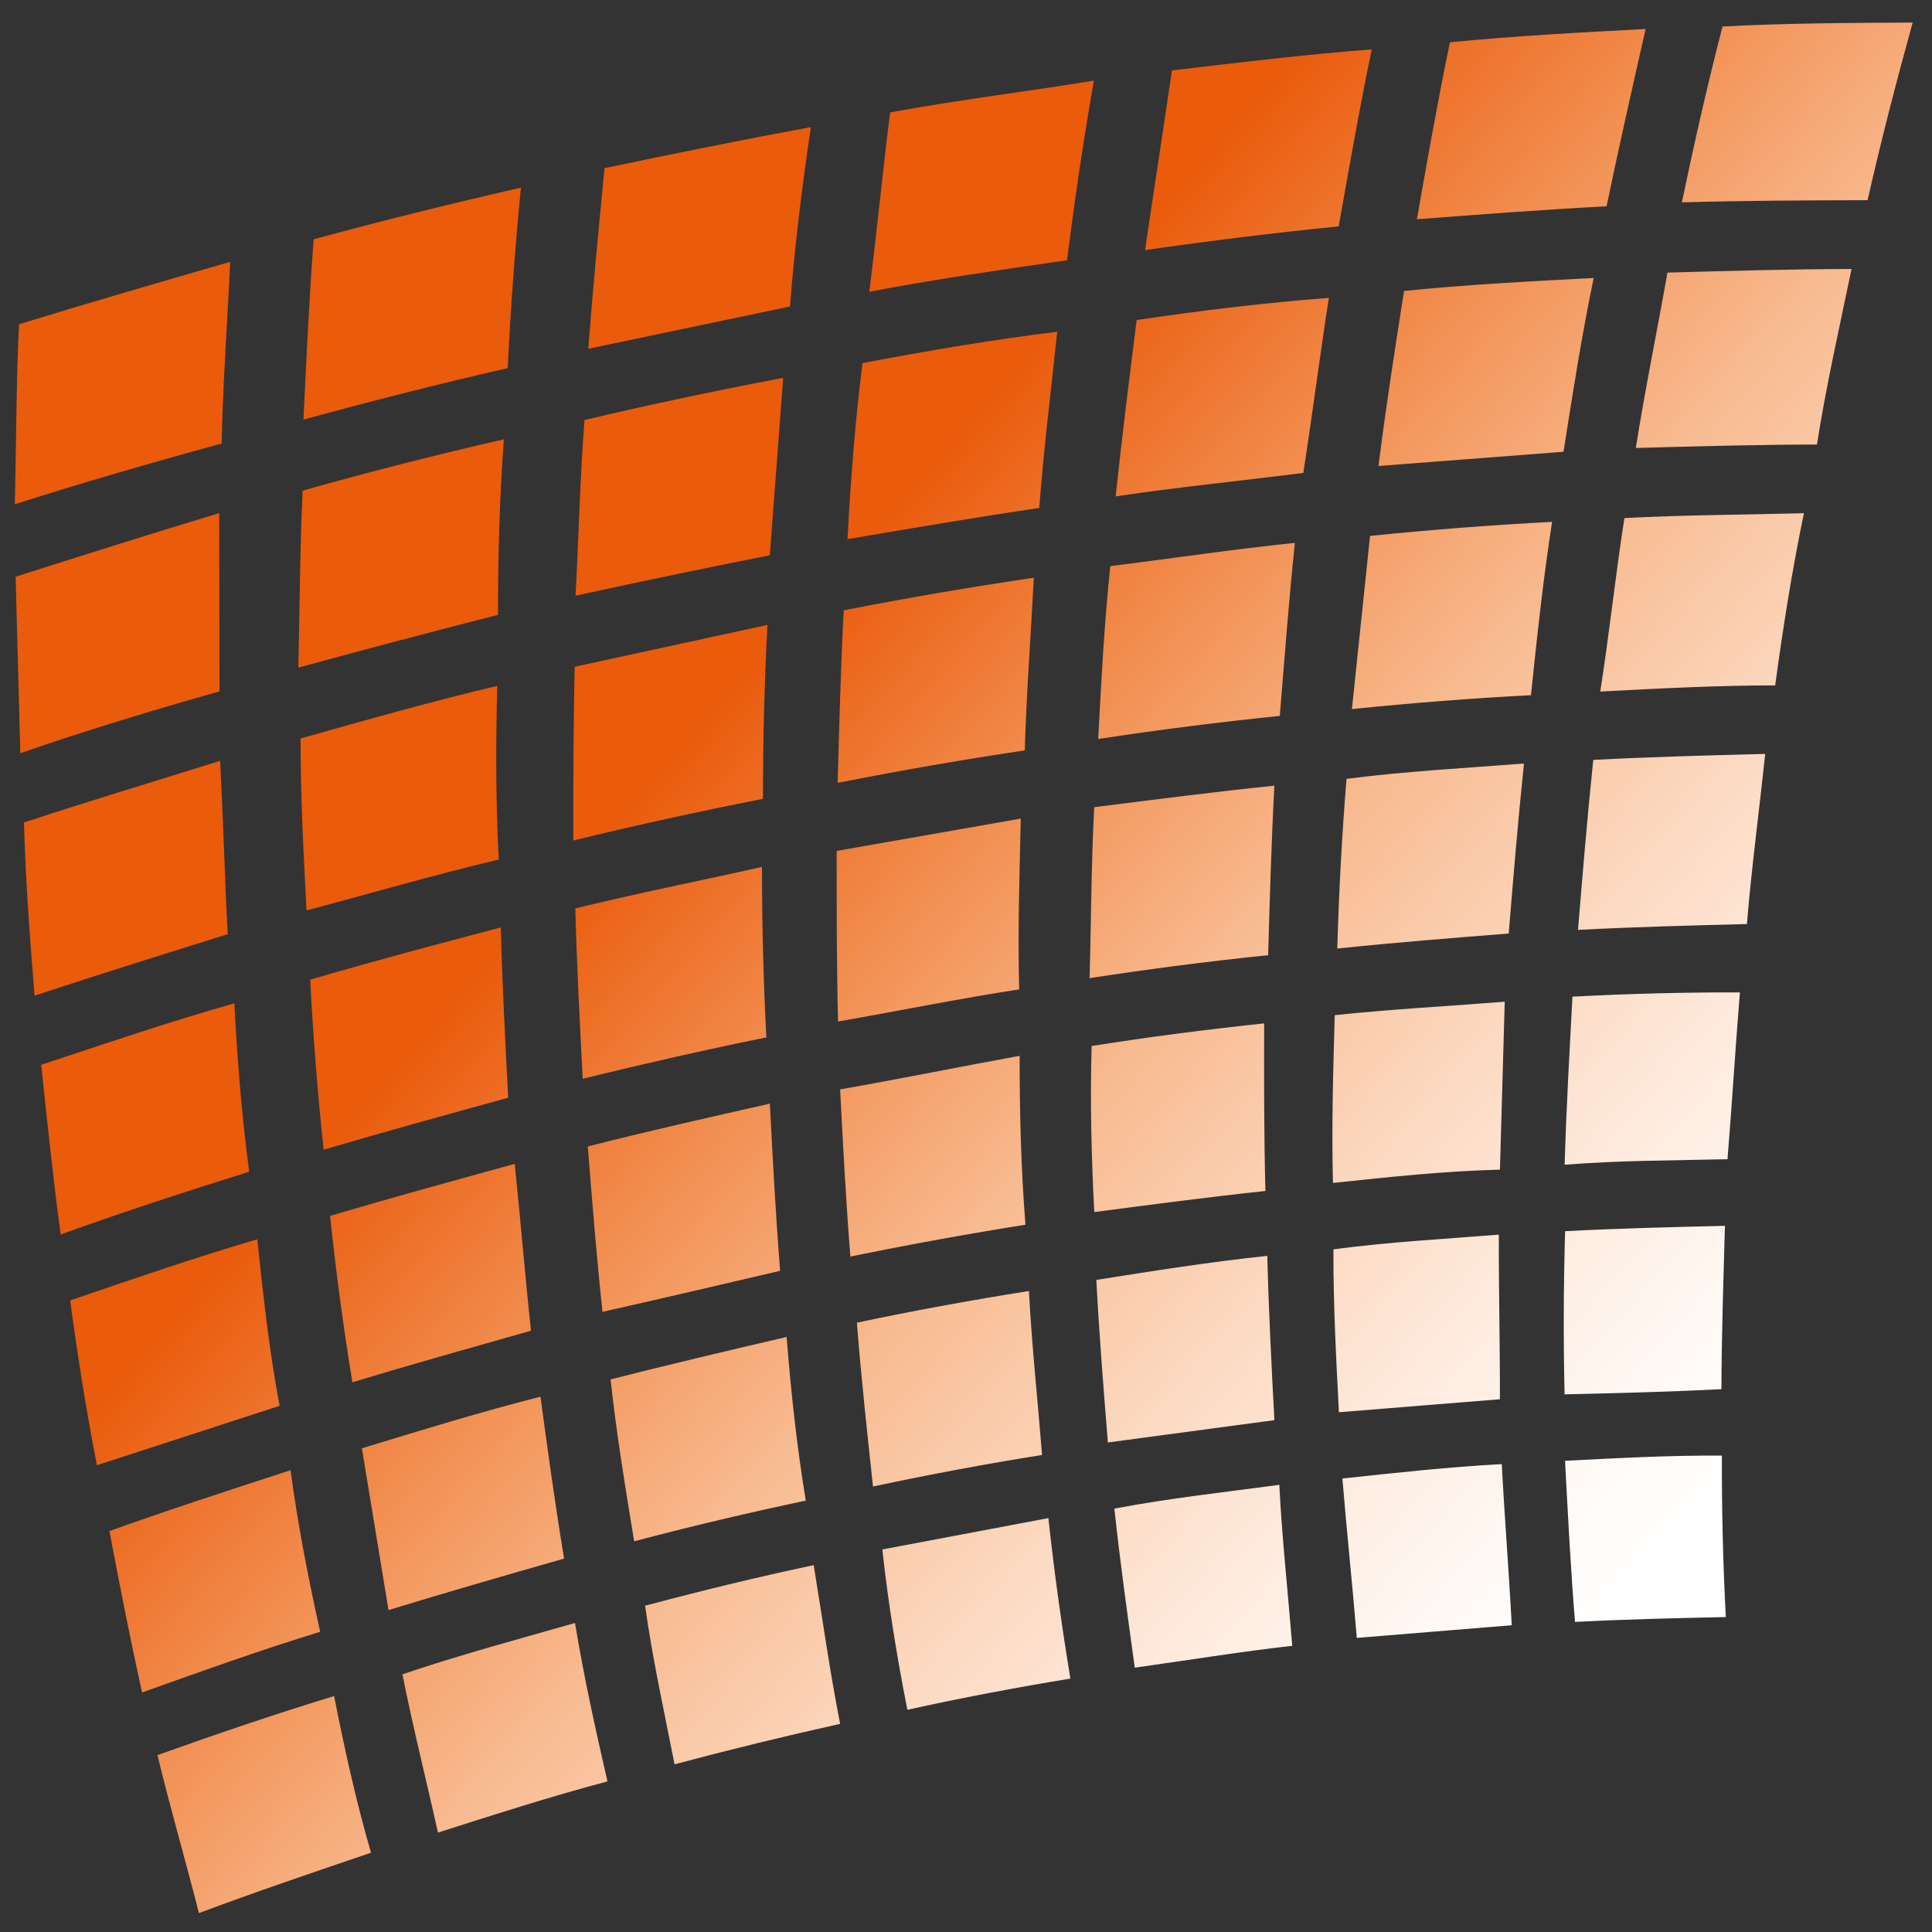 <?xml version="1.0" encoding="UTF-8" standalone="no"?>
<!DOCTYPE svg PUBLIC "-//W3C//DTD SVG 1.1//EN" "http://www.w3.org/Graphics/SVG/1.1/DTD/svg11.dtd">
<svg width="100%" height="100%" viewBox="0 0 1000 1000" version="1.1" xmlns="http://www.w3.org/2000/svg" xmlns:xlink="http://www.w3.org/1999/xlink" xml:space="preserve" xmlns:serif="http://www.serif.com/" style="fill-rule:evenodd;clip-rule:evenodd;stroke-linejoin:round;stroke-miterlimit:2;">
    <rect x="0" y="0" width="1000" height="1000" fill="#333333" stroke="none"/>
    <g transform="matrix(-820.641,-738.909,738.909,-820.641,905.102,823.851)">
        <g id="Ebene-1" serif:id="Ebene 1">
            <path d="M0.5,0.537C0.487,0.512 0.473,0.487 0.459,0.463C0.438,0.483 0.416,0.503 0.395,0.522C0.409,0.547 0.422,0.572 0.435,0.598C0.457,0.578 0.479,0.558 0.5,0.537ZM0.59,0.446C0.576,0.422 0.561,0.398 0.546,0.374C0.525,0.396 0.505,0.417 0.484,0.438C0.498,0.462 0.512,0.487 0.526,0.512C0.547,0.491 0.569,0.469 0.59,0.446ZM0.678,0.349C0.662,0.325 0.647,0.302 0.631,0.278C0.611,0.302 0.591,0.325 0.571,0.347C0.586,0.371 0.601,0.395 0.615,0.419C0.636,0.397 0.657,0.373 0.678,0.349ZM0.763,0.246C0.747,0.223 0.73,0.2 0.714,0.177C0.695,0.202 0.675,0.226 0.655,0.25C0.671,0.273 0.687,0.297 0.702,0.321C0.722,0.296 0.743,0.272 0.763,0.246ZM0.845,0.137C0.828,0.114 0.811,0.091 0.794,0.069C0.775,0.095 0.756,0.121 0.737,0.147C0.754,0.169 0.77,0.192 0.786,0.216C0.806,0.19 0.826,0.163 0.845,0.137ZM0.924,0.021C0.907,-0.001 0.889,-0.023 0.871,-0.045C0.853,-0.017 0.835,0.01 0.816,0.037C0.834,0.059 0.851,0.081 0.868,0.104C0.887,0.077 0.906,0.049 0.924,0.021ZM1,-0.101C0.982,-0.123 0.963,-0.144 0.945,-0.165C0.928,-0.136 0.91,-0.107 0.892,-0.079C0.911,-0.057 0.928,-0.035 0.946,-0.013C0.964,-0.042 0.982,-0.071 1,-0.101ZM0.442,0.434C0.427,0.41 0.413,0.386 0.398,0.363C0.377,0.383 0.357,0.402 0.336,0.421C0.351,0.444 0.365,0.469 0.379,0.493C0.4,0.474 0.421,0.454 0.442,0.434ZM0.528,0.345C0.513,0.322 0.498,0.299 0.482,0.276C0.462,0.297 0.442,0.318 0.422,0.339C0.437,0.362 0.452,0.385 0.466,0.409C0.487,0.388 0.508,0.367 0.528,0.345ZM0.612,0.251C0.596,0.228 0.58,0.205 0.564,0.183C0.545,0.206 0.525,0.228 0.506,0.25C0.521,0.273 0.537,0.296 0.552,0.319C0.573,0.297 0.593,0.274 0.612,0.251ZM0.694,0.15C0.678,0.127 0.661,0.105 0.644,0.084C0.625,0.108 0.606,0.132 0.587,0.155C0.604,0.177 0.62,0.2 0.636,0.222C0.656,0.199 0.675,0.175 0.694,0.15ZM0.773,0.043C0.756,0.021 0.738,-0 0.721,-0.021C0.703,0.004 0.684,0.03 0.666,0.054C0.683,0.076 0.7,0.098 0.717,0.12C0.736,0.095 0.755,0.069 0.773,0.043ZM0.849,-0.07C0.831,-0.092 0.813,-0.112 0.795,-0.133C0.777,-0.105 0.76,-0.079 0.742,-0.052C0.76,-0.032 0.778,-0.011 0.795,0.011C0.814,-0.016 0.832,-0.043 0.849,-0.07ZM0.38,0.335C0.365,0.312 0.349,0.29 0.334,0.267C0.314,0.287 0.295,0.306 0.275,0.324C0.29,0.346 0.305,0.369 0.319,0.393C0.339,0.374 0.36,0.355 0.38,0.335ZM0.922,-0.19C0.903,-0.21 0.884,-0.23 0.865,-0.25C0.849,-0.221 0.832,-0.193 0.815,-0.166C0.834,-0.145 0.852,-0.125 0.871,-0.104C0.888,-0.132 0.905,-0.161 0.922,-0.19ZM0.463,0.249C0.447,0.227 0.431,0.205 0.415,0.183C0.396,0.204 0.377,0.224 0.357,0.244C0.373,0.266 0.389,0.288 0.404,0.311C0.424,0.291 0.444,0.27 0.463,0.249ZM0.544,0.157C0.528,0.135 0.511,0.114 0.494,0.093C0.476,0.115 0.457,0.137 0.438,0.158C0.454,0.179 0.471,0.201 0.487,0.223C0.506,0.202 0.525,0.179 0.544,0.157ZM0.623,0.058C0.606,0.037 0.588,0.016 0.571,-0.004C0.553,0.02 0.535,0.043 0.516,0.066C0.533,0.086 0.55,0.108 0.567,0.129C0.586,0.106 0.605,0.082 0.623,0.058ZM0.699,-0.046C0.681,-0.067 0.663,-0.087 0.645,-0.107C0.628,-0.082 0.61,-0.057 0.592,-0.033C0.61,-0.013 0.628,0.008 0.645,0.029C0.663,0.004 0.681,-0.021 0.699,-0.046ZM0.772,-0.157C0.754,-0.177 0.735,-0.196 0.716,-0.215C0.699,-0.189 0.683,-0.163 0.665,-0.137C0.684,-0.118 0.702,-0.098 0.72,-0.077C0.738,-0.103 0.755,-0.13 0.772,-0.157ZM0.315,0.241C0.299,0.219 0.283,0.198 0.267,0.177C0.248,0.196 0.229,0.214 0.21,0.232C0.226,0.253 0.241,0.275 0.257,0.297C0.276,0.279 0.296,0.26 0.315,0.241ZM0.842,-0.273C0.823,-0.293 0.803,-0.312 0.784,-0.33C0.768,-0.302 0.752,-0.275 0.736,-0.248C0.755,-0.229 0.774,-0.209 0.793,-0.19C0.809,-0.217 0.826,-0.245 0.842,-0.273ZM0.395,0.157C0.379,0.136 0.362,0.115 0.345,0.095C0.327,0.115 0.308,0.135 0.29,0.154C0.306,0.175 0.322,0.196 0.338,0.218C0.357,0.198 0.377,0.178 0.395,0.157ZM0.474,0.068C0.457,0.047 0.439,0.027 0.422,0.007C0.404,0.029 0.386,0.05 0.367,0.071C0.384,0.091 0.401,0.111 0.418,0.132C0.437,0.111 0.455,0.09 0.474,0.068ZM0.55,-0.028C0.532,-0.048 0.514,-0.068 0.496,-0.087C0.478,-0.064 0.461,-0.041 0.443,-0.019C0.461,0 0.478,0.02 0.496,0.041C0.514,0.018 0.532,-0.005 0.55,-0.028ZM0.623,-0.13C0.604,-0.15 0.586,-0.168 0.567,-0.187C0.55,-0.162 0.533,-0.138 0.516,-0.115C0.535,-0.096 0.553,-0.077 0.571,-0.057C0.588,-0.081 0.606,-0.105 0.623,-0.13ZM0.693,-0.238C0.674,-0.257 0.655,-0.275 0.635,-0.293C0.619,-0.267 0.603,-0.242 0.587,-0.217C0.606,-0.198 0.624,-0.18 0.643,-0.16C0.66,-0.186 0.677,-0.212 0.693,-0.238ZM0.248,0.152C0.231,0.131 0.215,0.111 0.198,0.091C0.18,0.11 0.161,0.127 0.143,0.144C0.159,0.165 0.175,0.185 0.191,0.206C0.21,0.189 0.229,0.171 0.248,0.152ZM0.325,0.071C0.308,0.051 0.291,0.031 0.273,0.012C0.255,0.032 0.238,0.051 0.219,0.069C0.236,0.089 0.253,0.109 0.27,0.129C0.288,0.11 0.307,0.091 0.325,0.071ZM0.76,-0.352C0.74,-0.37 0.72,-0.388 0.7,-0.405C0.685,-0.377 0.67,-0.351 0.654,-0.324C0.674,-0.307 0.693,-0.289 0.712,-0.27C0.729,-0.297 0.744,-0.324 0.76,-0.352ZM0.4,-0.016C0.383,-0.036 0.365,-0.055 0.347,-0.073C0.329,-0.052 0.312,-0.032 0.294,-0.012C0.312,0.007 0.33,0.027 0.347,0.046C0.365,0.026 0.383,0.005 0.4,-0.016ZM0.474,-0.11C0.455,-0.129 0.437,-0.147 0.418,-0.165C0.401,-0.142 0.384,-0.12 0.367,-0.099C0.386,-0.081 0.404,-0.062 0.422,-0.042C0.439,-0.064 0.456,-0.087 0.474,-0.11ZM0.544,-0.209C0.525,-0.227 0.506,-0.245 0.487,-0.262C0.47,-0.238 0.454,-0.215 0.438,-0.192C0.457,-0.174 0.475,-0.156 0.494,-0.137C0.511,-0.161 0.528,-0.185 0.544,-0.209ZM0.612,-0.314C0.592,-0.332 0.572,-0.349 0.552,-0.365C0.537,-0.34 0.521,-0.315 0.506,-0.291C0.525,-0.274 0.544,-0.256 0.564,-0.238C0.58,-0.263 0.596,-0.288 0.612,-0.314ZM0.177,0.068C0.16,0.048 0.143,0.029 0.126,0.011C0.108,0.028 0.09,0.045 0.073,0.062C0.09,0.081 0.106,0.1 0.123,0.12C0.141,0.103 0.159,0.086 0.177,0.068ZM0.252,-0.011C0.235,-0.03 0.217,-0.048 0.199,-0.066C0.181,-0.047 0.164,-0.029 0.147,-0.011C0.164,0.008 0.182,0.027 0.199,0.046C0.217,0.027 0.235,0.009 0.252,-0.011ZM0.676,-0.425C0.656,-0.442 0.635,-0.459 0.615,-0.474C0.6,-0.448 0.585,-0.422 0.57,-0.396C0.591,-0.38 0.61,-0.363 0.63,-0.345C0.646,-0.371 0.661,-0.398 0.676,-0.425ZM0.325,-0.096C0.307,-0.114 0.288,-0.132 0.27,-0.149C0.253,-0.129 0.236,-0.109 0.219,-0.089C0.237,-0.071 0.255,-0.053 0.273,-0.034C0.291,-0.054 0.308,-0.075 0.325,-0.096ZM0.395,-0.186C0.376,-0.204 0.357,-0.221 0.338,-0.238C0.322,-0.216 0.306,-0.195 0.289,-0.174C0.308,-0.156 0.327,-0.139 0.345,-0.121C0.362,-0.142 0.379,-0.164 0.395,-0.186ZM0.463,-0.283C0.444,-0.3 0.424,-0.316 0.404,-0.332C0.389,-0.309 0.373,-0.286 0.357,-0.264C0.377,-0.248 0.396,-0.231 0.415,-0.213C0.431,-0.236 0.447,-0.259 0.463,-0.283ZM0.528,-0.385C0.508,-0.401 0.488,-0.417 0.468,-0.433C0.453,-0.408 0.438,-0.384 0.423,-0.36C0.443,-0.344 0.462,-0.328 0.482,-0.311C0.498,-0.335 0.513,-0.36 0.528,-0.385ZM0.105,-0.012C0.087,-0.03 0.069,-0.048 0.051,-0.065C0.034,-0.048 0.017,-0.032 -0,-0.016C0.018,0.002 0.035,0.02 0.052,0.039C0.07,0.023 0.087,0.006 0.105,-0.012ZM0.177,-0.088C0.159,-0.105 0.14,-0.122 0.122,-0.139C0.105,-0.121 0.088,-0.103 0.072,-0.086C0.09,-0.068 0.108,-0.051 0.126,-0.033C0.143,-0.05 0.16,-0.069 0.177,-0.088ZM0.59,-0.493C0.569,-0.509 0.549,-0.524 0.528,-0.539C0.514,-0.513 0.5,-0.487 0.485,-0.462C0.506,-0.447 0.526,-0.432 0.546,-0.415C0.561,-0.441 0.576,-0.467 0.59,-0.493ZM0.247,-0.17C0.228,-0.187 0.209,-0.203 0.19,-0.219C0.174,-0.2 0.158,-0.18 0.142,-0.162C0.16,-0.145 0.179,-0.128 0.197,-0.11C0.214,-0.13 0.231,-0.149 0.247,-0.17ZM0.315,-0.257C0.296,-0.274 0.276,-0.29 0.256,-0.305C0.241,-0.284 0.225,-0.263 0.209,-0.243C0.229,-0.227 0.248,-0.211 0.267,-0.194C0.283,-0.215 0.299,-0.236 0.315,-0.257ZM0.38,-0.351C0.361,-0.367 0.34,-0.382 0.32,-0.397C0.305,-0.374 0.29,-0.352 0.275,-0.331C0.295,-0.316 0.314,-0.3 0.334,-0.284C0.35,-0.306 0.365,-0.328 0.38,-0.351ZM0.443,-0.451C0.423,-0.466 0.402,-0.48 0.381,-0.495C0.367,-0.471 0.353,-0.447 0.338,-0.424C0.358,-0.41 0.379,-0.395 0.399,-0.379C0.414,-0.403 0.429,-0.426 0.443,-0.451ZM0.503,-0.556C0.481,-0.571 0.46,-0.584 0.439,-0.598C0.426,-0.573 0.412,-0.548 0.398,-0.523C0.419,-0.51 0.44,-0.495 0.46,-0.48C0.475,-0.505 0.489,-0.53 0.503,-0.556Z" style="fill:url(#_Linear1);fill-rule:nonzero;"/>
        </g>
    </g>
    <defs>
        <linearGradient id="_Linear1" x1="0" y1="0" x2="1" y2="0" gradientUnits="userSpaceOnUse" gradientTransform="matrix(1,0,0,-1,0,-2.22344e-08)"><stop offset="0" style="stop-color:white;stop-opacity:1"/><stop offset="0.03" style="stop-color:white;stop-opacity:1"/><stop offset="0.08" style="stop-color:rgb(255,251,248);stop-opacity:1"/><stop offset="0.16" style="stop-color:rgb(254,238,227);stop-opacity:1"/><stop offset="0.26" style="stop-color:rgb(252,217,193);stop-opacity:1"/><stop offset="0.38" style="stop-color:rgb(248,187,145);stop-opacity:1"/><stop offset="0.5" style="stop-color:rgb(242,145,84);stop-opacity:1"/><stop offset="0.64" style="stop-color:rgb(234,91,12);stop-opacity:1"/><stop offset="1" style="stop-color:rgb(234,91,12);stop-opacity:1"/></linearGradient>
    </defs>
</svg>
